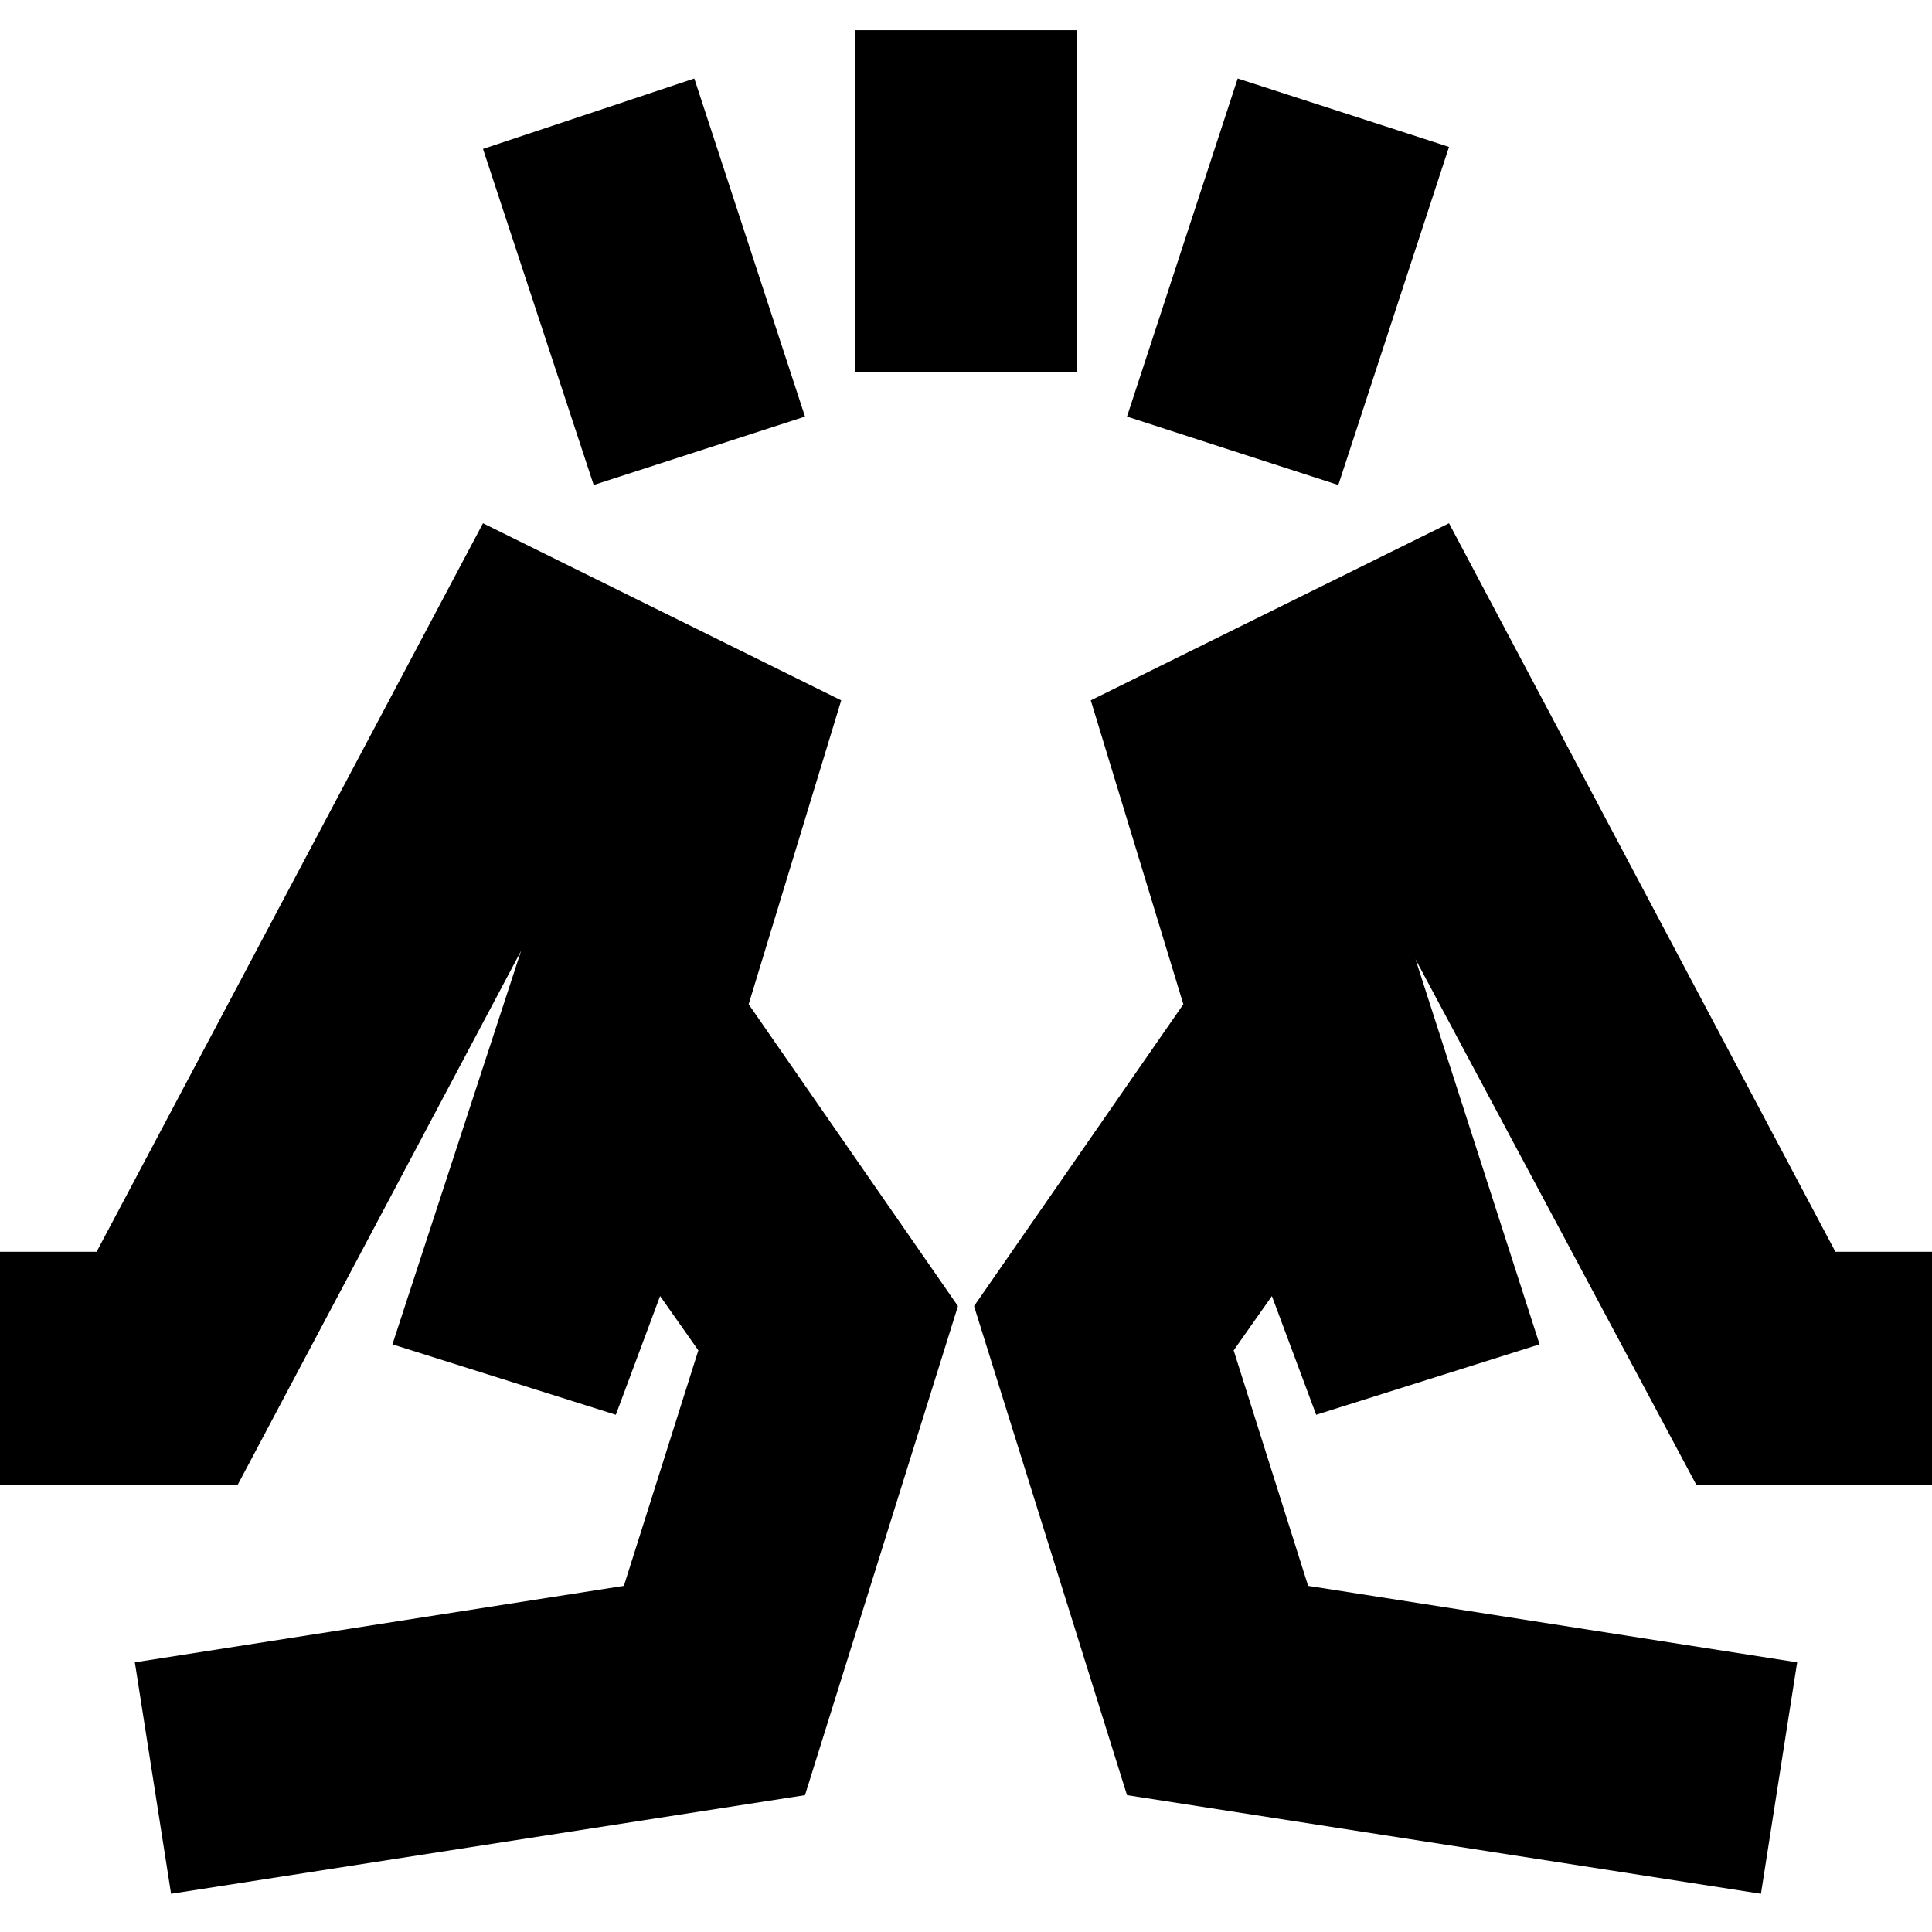<svg xmlns="http://www.w3.org/2000/svg" height="24" viewBox="0 96 960 960" width="24"><path d="m295 337-55-167 105-35 55 168-105 34Zm130-56V111h110v170H425Zm240 56-105-34 55-168 105 34-55 168Zm210 700 18-115-243-38-37-117 19-27 22 59 111-35-67-208-3 1 148 277h132V718h-63L720 356l-178 88 46 151-104 150 76 243 315 49ZM654 799l-66-204 66 204Zm111-35ZM85 1037 67 922l243-38 37-117-19-27-22 59-111-35 68-208 2 1-147 277H-15V718h63l192-362 178 88-46 151 104 150-76 243-315 49Zm221-238 66-204-66 204Zm-111-35Z"/></svg>